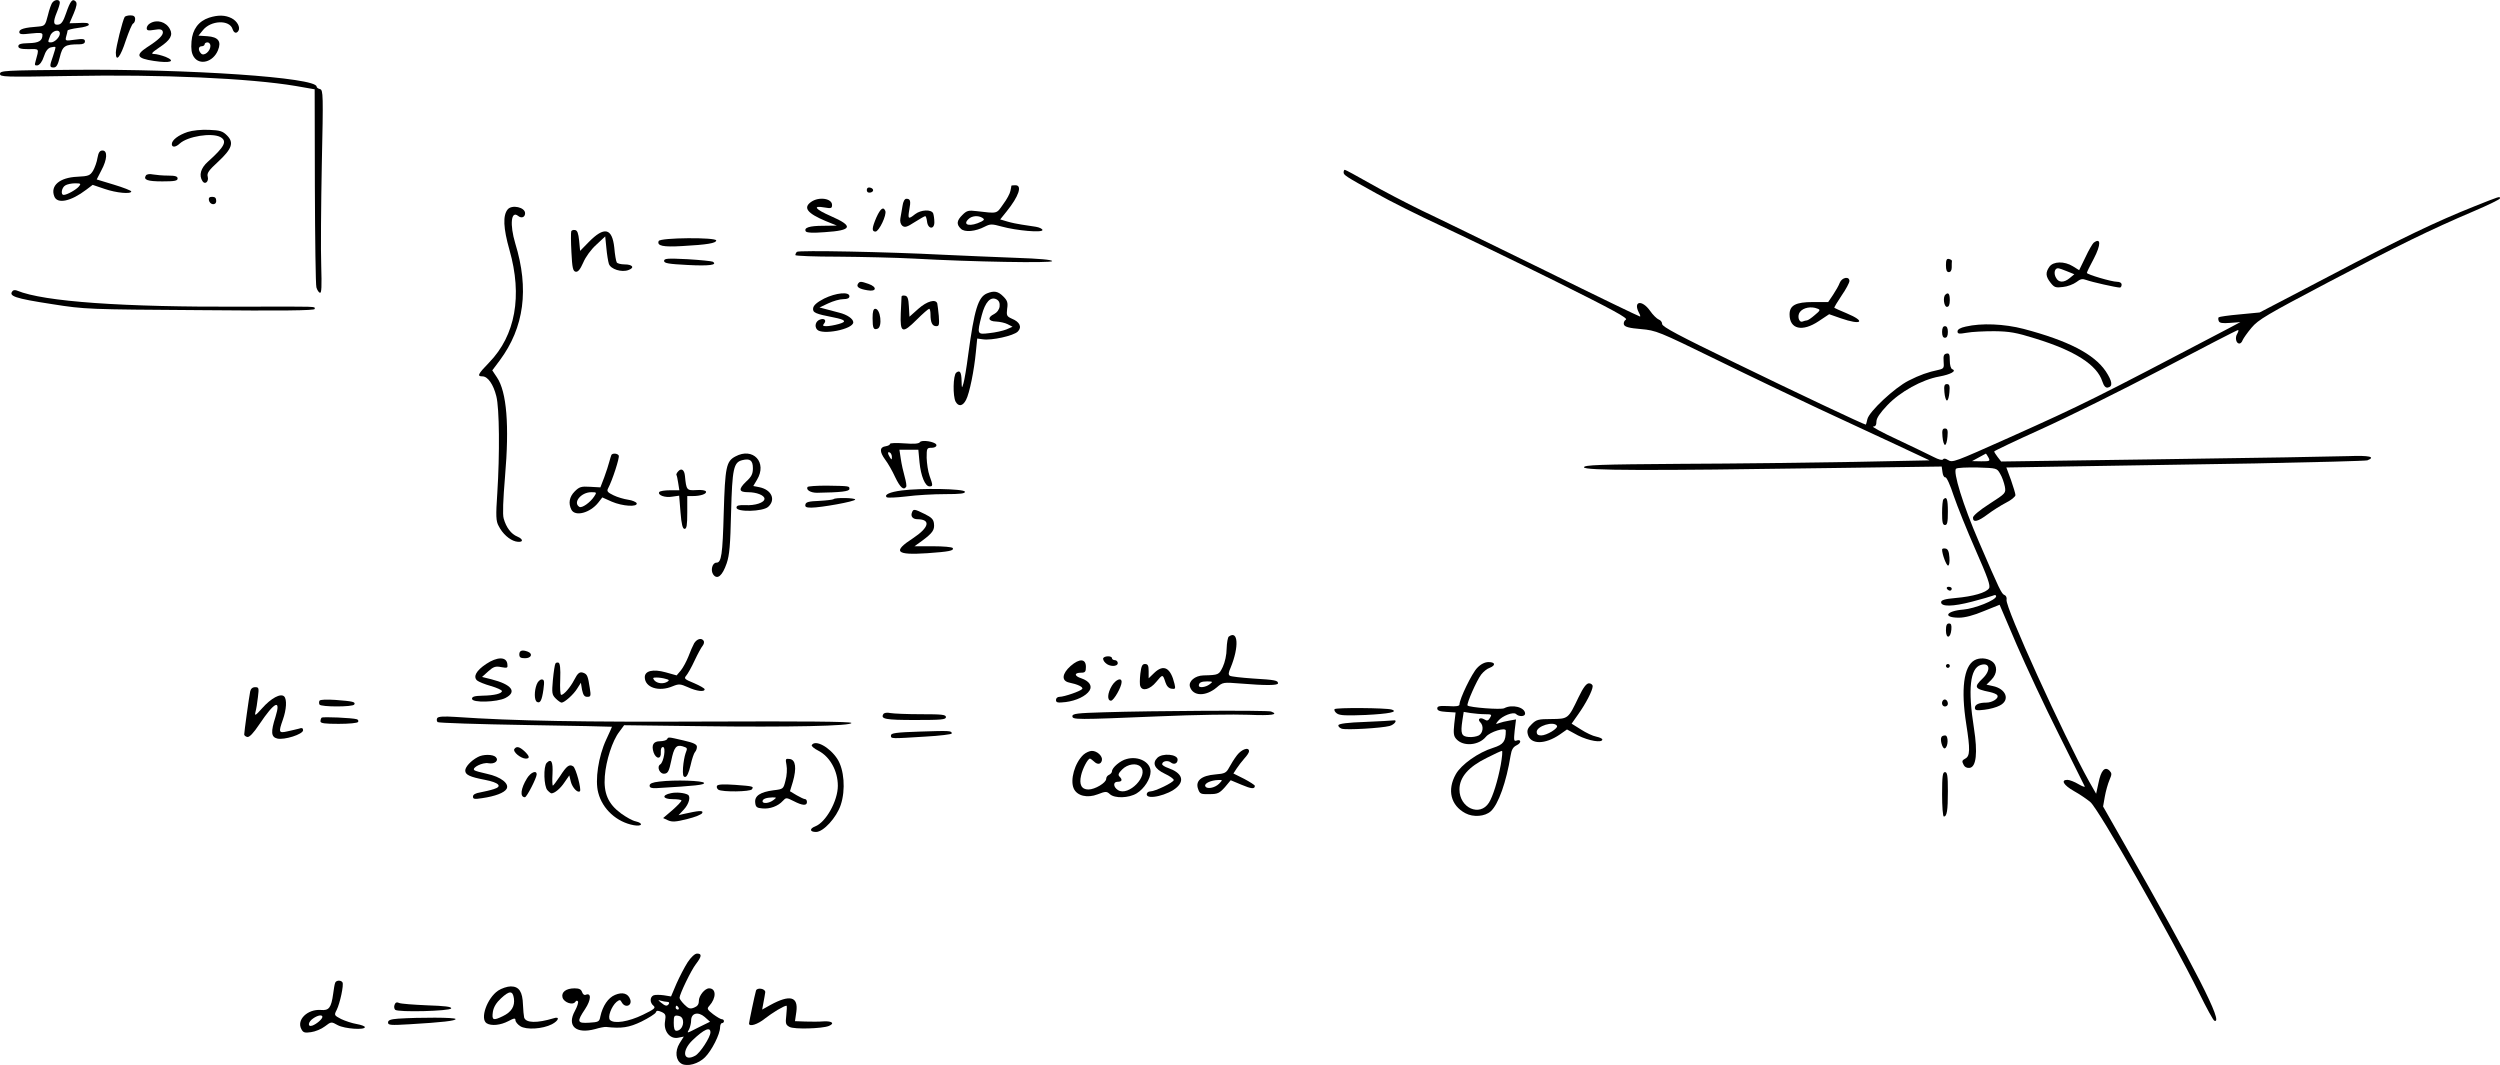 <?xml version="1.0" standalone="no"?>
<!DOCTYPE svg PUBLIC "-//W3C//DTD SVG 20010904//EN"
 "http://www.w3.org/TR/2001/REC-SVG-20010904/DTD/svg10.dtd">
<svg version="1.0" xmlns="http://www.w3.org/2000/svg"
 width="1294.999pt" height="551.644pt" viewBox="0 0 1294.999 551.644"
 preserveAspectRatio="xMidYMid meet">
<g transform="translate(-5.001,560.959) scale(0.1,-0.1)"
fill="#000000" stroke="none">
<path d="M322 5597 c-6 -6 -17 -37 -24 -67 -13 -52 -16 -55 -49 -58 -71 -5
-99 -13 -99 -28 0 -12 10 -14 60 -8 48 5 60 4 60 -7 0 -31 -19 -42 -72 -43
-40 -1 -53 -5 -53 -16 0 -11 13 -15 53 -15 58 1 55 6 36 -64 -6 -19 -3 -22 11
-20 11 3 24 20 32 45 9 28 21 44 36 48 11 3 22 4 24 2 2 -2 -4 -22 -12 -46
-19 -54 -19 -60 3 -60 14 0 22 13 32 54 14 58 26 66 101 66 19 0 29 5 29 15 0
13 -9 15 -52 9 -50 -7 -51 -7 -45 17 4 13 7 27 7 30 0 4 25 10 55 14 30 3 55
11 55 16 0 10 -9 12 -62 9 l-38 -1 22 51 c16 38 18 54 10 62 -17 17 -28 2 -50
-62 -14 -41 -24 -56 -40 -58 -26 -4 -28 14 -7 65 8 19 15 42 15 49 0 17 -24
18 -38 1z m38 -161 c0 -19 -27 -46 -46 -46 -17 0 -17 1 -4 34 10 28 50 37 50
12z"/>
<path d="M696 5522 c-11 -18 -46 -158 -46 -185 0 -53 24 -23 52 64 16 46 32
85 38 87 5 2 10 12 10 23 0 13 -7 19 -24 19 -14 0 -27 -4 -30 -8z"/>
<path d="M1133 5518 c-54 -18 -86 -60 -91 -123 -3 -40 0 -61 12 -80 30 -46
100 -27 125 34 19 46 2 69 -55 73 l-46 3 22 27 c41 53 140 57 155 6 7 -20 20
-24 30 -8 11 18 -6 50 -35 65 -33 17 -70 18 -117 3z m7 -146 c0 -28 -33 -55
-48 -40 -17 17 -15 38 3 38 8 0 15 5 15 10 0 6 7 10 15 10 8 0 15 -8 15 -18z"/>
<path d="M828 5489 c-10 -5 -18 -17 -18 -25 0 -13 8 -14 39 -9 29 5 40 3 44
-8 6 -17 -18 -42 -81 -82 -62 -41 -53 -58 35 -71 86 -13 116 -2 61 21 -21 8
-48 15 -60 15 -18 0 -12 7 29 35 56 37 70 63 53 94 -20 38 -67 51 -102 30z"/>
<path d="M50 5227 c0 -16 20 -17 363 -11 471 9 932 -12 1170 -52 l97 -17 1
-501 c1 -276 4 -512 8 -525 4 -14 12 -26 18 -28 9 -3 10 33 7 139 -3 79 -1
316 3 527 8 361 7 384 -9 389 -10 2 -18 8 -18 13 0 47 -657 92 -1267 87 -349
-3 -373 -4 -373 -21z"/>
<path d="M1022 4926 c-48 -16 -82 -42 -82 -63 0 -18 20 -17 41 3 42 38 165 57
210 34 38 -21 23 -50 -64 -128 -37 -33 -48 -70 -28 -101 13 -20 34 -2 27 24
-5 18 6 33 54 77 72 67 83 99 46 136 -22 22 -36 27 -93 29 -39 2 -87 -3 -111
-11z"/>
<path d="M555 4792 c-3 -21 -14 -51 -23 -67 -16 -25 -23 -28 -82 -31 -91 -4
-140 -46 -119 -101 15 -42 86 -27 166 34 l33 25 62 -21 c61 -21 138 -28 138
-13 0 4 -40 20 -90 35 l-89 27 24 47 c31 57 33 103 6 103 -14 0 -21 -10 -26
-38z m-96 -148 c-14 -17 -62 -44 -79 -44 -17 0 -11 38 8 49 9 6 32 11 51 11
29 0 32 -2 20 -16z"/>
<path d="M7010 4717 c0 -14 6 -19 169 -109 68 -39 219 -114 335 -168 116 -54
383 -183 593 -287 297 -148 378 -192 365 -199 -9 -6 -13 -17 -10 -26 5 -12 28
-18 88 -23 79 -7 91 -12 388 -157 169 -83 408 -197 532 -255 124 -58 304 -141
400 -186 l175 -82 -390 -8 c-215 -4 -617 -9 -895 -10 -428 -3 -505 -6 -505
-18 0 -17 332 -18 1267 -4 l586 8 4 -29 c2 -16 8 -28 15 -27 6 2 25 -39 43
-95 18 -53 69 -180 113 -280 63 -143 79 -187 70 -200 -14 -22 -82 -42 -173
-50 -57 -5 -75 -11 -75 -22 0 -24 61 -23 160 3 50 13 98 27 108 31 11 5 17 4
17 -3 0 -20 -111 -64 -170 -69 -90 -7 -109 -42 -22 -42 30 0 76 12 128 34 l82
33 88 -206 c49 -113 147 -323 219 -466 71 -143 131 -264 134 -269 2 -5 -13 0
-33 12 -20 12 -46 22 -57 22 -36 0 -19 -28 34 -58 29 -16 67 -42 85 -57 43
-36 418 -695 564 -990 38 -77 73 -142 79 -143 49 -18 -94 263 -478 936 l-99
174 9 51 c5 29 16 67 24 86 13 30 13 35 0 49 -24 23 -44 1 -57 -65 l-12 -55
-36 63 c-134 241 -437 907 -428 942 2 10 -2 21 -10 24 -16 6 -25 25 -134 278
-81 187 -136 365 -117 377 7 5 57 7 111 6 99 -3 100 -3 117 -33 10 -16 20 -46
24 -65 6 -35 6 -35 -79 -90 -53 -34 -86 -62 -86 -72 0 -27 25 -21 77 18 25 19
68 46 95 60 26 13 48 31 48 39 0 8 -11 43 -23 78 l-24 65 361 6 c199 3 615 10
926 15 311 6 573 13 583 16 45 18 10 26 -95 22 -62 -2 -493 -10 -958 -16
l-844 -12 -18 23 c-10 13 -18 26 -18 29 0 3 109 55 242 115 133 60 415 200
627 311 213 112 389 203 394 203 4 0 2 -8 -4 -19 -13 -20 -6 -51 11 -51 6 0
14 8 17 18 4 9 24 38 46 64 35 42 80 68 391 232 372 196 536 276 759 371 75
32 137 62 137 67 0 12 1 12 -132 -41 -198 -79 -370 -161 -753 -362 l-360 -188
-104 -10 c-57 -5 -105 -12 -108 -15 -3 -3 -3 -11 0 -19 4 -11 19 -13 59 -10
l53 4 -60 -32 c-702 -368 -747 -391 -1135 -565 -289 -129 -295 -132 -320 -117
-12 8 -21 9 -25 3 -4 -6 -23 -1 -48 12 -23 12 -107 52 -187 90 -80 37 -137 68
-127 68 12 0 17 8 17 26 0 17 18 44 56 84 66 70 180 133 269 149 60 11 92 29
68 38 -8 3 -13 22 -13 45 0 32 -3 39 -17 36 -14 -3 -17 -11 -15 -40 3 -34 1
-38 -25 -44 -57 -12 -99 -27 -156 -56 -72 -36 -206 -161 -214 -200 -3 -15 -7
-28 -8 -28 -9 0 -359 165 -681 322 -285 138 -374 185 -374 199 0 10 -8 20 -17
23 -10 4 -31 24 -46 46 -42 59 -89 50 -57 -11 6 -10 8 -19 5 -19 -4 0 -226
107 -493 239 -268 131 -554 271 -637 310 -82 40 -205 104 -271 142 -67 38
-124 69 -128 69 -3 0 -6 -6 -6 -13z m3340 -1477 c10 -19 8 -20 -37 -20 l-48 1
35 19 c19 11 36 19 37 20 1 0 7 -9 13 -20z"/>
<path d="M806 4701 c-15 -23 8 -31 85 -31 64 0 79 3 79 15 0 11 -12 15 -49 15
-27 0 -62 3 -79 6 -17 4 -32 1 -36 -5z"/>
<path d="M5289 4648 c0 -2 -2 -14 -5 -27 -2 -13 -19 -45 -38 -70 -35 -50 -27
-48 -138 -35 -41 5 -50 3 -73 -20 -29 -29 -32 -48 -8 -71 19 -20 76 -15 125
11 28 14 36 14 87 0 76 -21 211 -33 211 -18 0 6 -16 14 -35 17 -19 3 -52 8
-72 11 -21 3 -55 10 -75 16 l-37 11 33 41 c63 78 83 136 46 136 -11 0 -20 -1
-21 -2z m-150 -167 c11 -7 10 -11 -5 -19 -56 -28 -101 -20 -68 12 17 18 51 21
73 7z"/>
<path d="M4540 4625 c0 -10 7 -15 18 -13 21 4 19 22 -2 26 -10 2 -16 -3 -16
-13z"/>
<path d="M1132 4573 c5 -26 38 -29 38 -4 0 15 -6 21 -21 21 -14 0 -19 -5 -17
-17z"/>
<path d="M4252 4564 c-43 -30 -21 -59 74 -99 l59 -24 -70 -1 c-73 0 -102 -10
-91 -29 5 -7 37 -9 99 -4 142 9 150 31 31 83 -82 36 -97 56 -34 45 35 -6 40
-5 40 13 0 34 -68 44 -108 16z"/>
<path d="M4725 4543 c-4 -21 -8 -50 -11 -64 -3 -16 1 -31 10 -39 13 -10 24 -7
64 19 27 17 51 31 55 31 3 0 7 -12 9 -27 4 -41 38 -44 38 -5 0 17 -3 37 -6 46
-9 22 -63 20 -94 -4 -35 -28 -38 -25 -30 22 9 47 6 58 -15 58 -9 0 -17 -15
-20 -37z"/>
<path d="M2680 4525 c-26 -31 -23 -97 9 -210 68 -238 31 -443 -105 -583 -59
-61 -64 -72 -35 -72 28 0 57 -42 72 -103 16 -62 18 -299 5 -502 -8 -119 -7
-145 7 -170 20 -40 56 -72 88 -80 38 -9 45 10 9 25 -32 13 -58 47 -71 94 -6
20 -3 96 7 216 23 266 9 440 -42 515 l-24 36 39 52 c126 170 153 369 80 606
-29 97 -22 172 15 142 17 -14 36 -7 36 14 0 31 -68 46 -90 20z"/>
<path d="M4590 4484 c-24 -56 -25 -74 -5 -74 18 0 59 86 51 107 -10 24 -25 13
-46 -33z"/>
<path d="M3009 4411 c-2 -6 -2 -54 1 -108 4 -82 8 -98 22 -101 12 -2 23 11 39
47 12 29 41 69 68 93 l46 43 6 -60 c3 -33 9 -70 13 -82 9 -28 67 -46 102 -32
33 12 21 29 -21 29 -19 0 -37 5 -40 10 -4 6 -10 41 -13 77 -11 102 -52 111
-133 28 l-44 -45 -5 53 c-4 38 -9 53 -21 55 -10 2 -19 -2 -20 -7z"/>
<path d="M3462 4361 c-10 -25 22 -32 122 -26 129 7 176 15 176 29 0 17 -291
15 -298 -3z"/>
<path d="M10895 4352 c-5 -4 -25 -37 -42 -74 l-33 -68 -32 20 c-45 28 -102 26
-122 -2 -21 -30 -20 -50 6 -83 19 -24 26 -27 64 -22 23 2 54 14 69 25 22 17
31 19 53 11 26 -10 155 -39 173 -39 5 0 9 7 9 15 0 9 -9 15 -24 15 -28 0 -156
38 -156 46 0 4 16 37 36 74 38 73 37 111 -1 82z m-137 -148 l37 -15 -24 -20
c-30 -25 -58 -24 -71 2 -13 22 -7 49 10 49 6 0 27 -7 48 -16z"/>
<path d="M4178 4305 c-5 -5 -8 -12 -8 -17 0 -4 100 -8 223 -8 122 -1 299 -5
392 -10 302 -17 715 -24 715 -13 0 7 -67 13 -187 17 -104 4 -273 11 -378 16
-291 15 -749 24 -757 15z"/>
<path d="M3490 4258 c0 -12 23 -16 122 -21 111 -6 157 0 130 17 -6 3 -65 9
-131 13 -104 5 -121 4 -121 -9z"/>
<path d="M10130 4236 c0 -25 4 -36 15 -36 9 0 15 9 15 25 0 14 0 28 1 33 0 4
-7 8 -15 10 -12 3 -16 -5 -16 -32z"/>
<path d="M9580 4145 c-5 -14 -21 -42 -35 -63 l-25 -37 -79 0 c-89 0 -121 -17
-121 -64 0 -77 66 -92 151 -35 l54 36 60 -21 c109 -38 133 -17 30 26 -33 14
-61 26 -63 28 -2 2 15 30 37 63 23 33 41 67 41 76 0 26 -39 19 -50 -9z m-116
-134 c17 -6 15 -10 -14 -34 -17 -15 -35 -27 -40 -27 -5 0 -15 -3 -23 -6 -19
-7 -29 30 -13 50 17 22 58 30 90 17z"/>
<path d="M4494 4139 c-9 -15 5 -26 49 -33 48 -9 52 17 6 33 -40 14 -46 14 -55
0z"/>
<path d="M117 4104 c-27 -28 9 -40 204 -70 171 -27 185 -27 767 -31 422 -4
592 -2 592 6 0 14 30 13 -370 12 -625 -3 -1033 26 -1171 83 -8 4 -18 3 -22 0z"/>
<path d="M5163 4090 c-46 -19 -66 -82 -98 -320 -8 -63 -19 -128 -24 -145 -9
-30 -9 -29 -10 11 -1 47 -9 58 -28 43 -16 -14 -18 -121 -3 -150 15 -27 37 -24
54 9 18 34 42 153 51 248 l7 70 29 -4 c45 -7 159 18 181 40 23 23 11 50 -31
67 -26 12 -28 16 -24 51 5 32 1 43 -20 64 -27 27 -47 31 -84 16z m65 -68 c-2
-16 -13 -31 -28 -39 -37 -18 -31 -38 10 -39 20 -1 47 -7 60 -14 l25 -13 -32
-14 c-18 -7 -57 -16 -88 -19 -64 -8 -65 -7 -40 91 18 70 46 100 77 84 13 -7
18 -19 16 -37z"/>
<path d="M4319 4063 c-37 -19 -55 -35 -57 -50 -3 -23 11 -29 108 -48 61 -12
68 -22 24 -34 -21 -6 -50 -11 -63 -11 -19 0 -21 3 -12 14 14 17 0 29 -22 20
-22 -8 -29 -34 -15 -51 25 -31 188 1 188 37 0 18 -32 40 -73 50 -23 6 -55 14
-72 19 l-30 8 45 21 c25 12 60 22 78 22 22 0 32 5 32 15 0 25 -70 18 -131 -12z"/>
<path d="M10127 4083 c-14 -13 -7 -63 8 -63 10 0 15 11 15 35 0 33 -8 43 -23
28z"/>
<path d="M4720 4073 c0 -4 -2 -43 -4 -86 -4 -103 8 -108 83 -33 31 31 60 56
64 56 4 0 7 -13 7 -29 0 -42 9 -61 30 -61 15 0 16 8 13 53 -3 28 -6 58 -8 65
-8 24 -53 12 -98 -28 l-46 -41 -3 53 c-2 41 -7 54 -20 56 -10 2 -18 0 -18 -5z"/>
<path d="M4570 3962 c0 -53 5 -63 26 -55 26 10 15 103 -12 103 -10 0 -14 -14
-14 -48z"/>
<path d="M10233 3918 c-29 -6 -43 -15 -43 -25 0 -13 7 -14 48 -7 26 5 90 8
142 8 80 -1 114 -7 213 -38 205 -63 319 -136 347 -222 8 -24 17 -34 28 -32 28
5 24 32 -10 84 -61 90 -195 159 -426 220 -100 26 -218 31 -299 12z"/>
<path d="M10110 3890 c0 -20 5 -30 15 -30 10 0 15 10 15 30 0 20 -5 30 -15 30
-10 0 -15 -10 -15 -30z"/>
<path d="M10122 3578 c2 -24 8 -43 13 -43 6 0 11 19 13 43 3 33 0 42 -13 42
-13 0 -16 -9 -13 -42z"/>
<path d="M10112 3348 c2 -24 8 -43 13 -43 6 0 11 19 13 43 3 33 0 42 -13 42
-13 0 -16 -9 -13 -42z"/>
<path d="M4815 3319 c-6 -8 -30 -10 -81 -6 -41 3 -74 2 -74 -3 0 -5 -10 -10
-22 -12 -32 -4 -33 -28 -3 -69 14 -18 38 -60 52 -91 26 -54 44 -70 57 -50 3 5
-1 28 -8 53 -7 24 -16 65 -20 92 l-7 47 49 0 49 0 6 -65 c7 -71 29 -125 52
-125 18 0 18 5 0 55 -8 22 -14 64 -15 93 0 49 1 52 25 52 24 0 34 14 18 23
-23 13 -72 17 -78 6z m-145 -77 c0 -15 -2 -15 -10 -2 -13 20 -13 33 0 25 6 -3
10 -14 10 -23z"/>
<path d="M3217 3253 c-2 -5 -7 -21 -11 -36 -4 -15 -15 -51 -26 -80 l-20 -52
-53 3 c-46 3 -56 0 -80 -24 -28 -28 -34 -62 -17 -95 20 -37 97 -16 139 37 l21
27 49 -22 c56 -24 135 -29 129 -8 -3 6 -22 15 -44 18 -21 3 -56 13 -76 23 -31
15 -36 21 -28 36 22 41 61 161 55 170 -7 12 -32 13 -38 3z m-89 -215 c-21 -32
-64 -62 -77 -54 -35 22 9 76 62 76 28 0 29 -1 15 -22z"/>
<path d="M3859 3245 c-47 -25 -53 -54 -60 -290 -6 -220 -12 -260 -38 -260 -21
0 -32 -40 -16 -62 21 -28 47 -6 69 58 15 44 19 94 23 264 6 227 13 260 58 271
40 10 55 -1 55 -42 0 -29 -7 -44 -36 -70 -40 -39 -37 -54 11 -54 44 0 85 -16
85 -34 0 -20 -48 -36 -100 -33 -34 1 -45 -2 -45 -13 0 -24 136 -21 164 4 41
37 18 89 -46 102 l-31 6 19 32 c55 90 -20 171 -112 121z"/>
<path d="M3562 3167 c-7 -8 -10 -16 -8 -18 2 -2 6 -21 9 -41 l6 -38 -49 0
c-27 0 -51 -4 -55 -9 -10 -16 30 -31 68 -24 l35 5 7 -86 c5 -63 11 -86 21 -86
11 0 14 19 14 85 l0 85 28 0 c41 0 73 11 69 23 -2 7 -23 10 -50 8 -50 -3 -52
0 -59 73 -3 33 -19 43 -36 23z"/>
<path d="M4233 3087 c-9 -15 16 -30 49 -30 124 2 168 7 168 20 0 15 2 15 -118
17 -52 0 -96 -3 -99 -7z"/>
<path d="M4721 3069 c-62 -8 -92 -22 -78 -35 4 -4 49 -2 101 4 52 7 143 12
201 12 81 0 106 3 103 13 -6 15 -228 19 -327 6z"/>
<path d="M4368 3024 c-4 -3 -37 -7 -75 -9 -53 -2 -69 -6 -71 -19 -3 -12 4 -16
30 -16 50 0 228 32 228 42 0 9 -103 11 -112 2z"/>
<path d="M10117 3023 c-4 -3 -7 -35 -7 -70 0 -49 3 -63 15 -63 12 0 15 14 15
70 0 64 -6 81 -23 63z"/>
<path d="M4774 2955 c-8 -20 4 -35 29 -35 70 -1 60 -43 -23 -98 -108 -70 -90
-89 74 -78 113 8 139 13 131 27 -4 5 -49 9 -102 9 l-96 0 39 28 c54 40 66 56
62 89 -2 22 -13 33 -48 50 -54 27 -59 27 -66 8z"/>
<path d="M10110 2763 c0 -24 22 -83 31 -83 6 0 9 18 7 42 -2 31 -8 44 -20 46
-10 2 -18 0 -18 -5z"/>
<path d="M10135 2560 c3 -5 10 -10 16 -10 5 0 9 5 9 10 0 6 -7 10 -16 10 -8 0
-12 -4 -9 -10z"/>
<path d="M10130 2344 c0 -45 24 -42 28 4 2 24 -1 32 -12 32 -12 0 -16 -10 -16
-36z"/>
<path d="M6415 2312 c-5 -4 -10 -32 -11 -62 0 -32 -9 -72 -20 -95 -20 -41 -21
-42 -100 -44 -44 -1 -79 -31 -70 -59 16 -50 82 -51 139 -3 31 27 34 27 122 20
134 -11 195 -10 195 1 0 15 -14 18 -131 25 -58 4 -111 10 -118 14 -9 6 -8 16
4 43 44 107 39 196 -10 160z m-99 -247 c-21 -16 -56 -20 -56 -7 0 16 13 22 44
22 29 -1 30 -1 12 -15z"/>
<path d="M3646 2278 c-7 -13 -21 -44 -30 -69 -10 -25 -27 -57 -39 -72 l-22
-26 -57 16 c-65 18 -108 8 -108 -25 0 -54 73 -78 145 -47 32 13 39 12 78 -5
45 -21 87 -26 87 -11 0 5 -25 19 -55 32 -49 20 -53 24 -41 38 8 9 28 44 44 79
16 34 35 69 42 77 6 8 9 19 5 25 -11 17 -34 11 -49 -12z m-148 -185 c18 -4 20
-8 10 -14 -21 -14 -54 -10 -68 6 -10 13 -9 15 11 15 13 0 35 -3 47 -7z"/>
<path d="M2740 2220 c0 -16 7 -20 30 -20 32 0 42 23 14 34 -29 11 -44 6 -44
-14z"/>
<path d="M5765 2201 c-3 -5 2 -17 11 -25 20 -21 64 -21 64 -1 0 8 -7 15 -15
15 -8 0 -15 5 -15 10 0 13 -37 13 -45 1z"/>
<path d="M2568 2170 c-51 -34 -68 -65 -47 -85 8 -7 40 -20 72 -29 31 -9 57
-21 57 -26 0 -13 -39 -23 -100 -24 -42 -1 -55 -5 -55 -16 0 -22 130 -18 173 4
62 32 33 70 -73 97 l-48 12 32 29 c27 24 38 28 67 22 33 -6 35 -5 32 17 -5 38
-53 37 -110 -1z"/>
<path d="M10277 2189 c-55 -32 -70 -150 -42 -329 21 -133 20 -167 -5 -180 -17
-9 -18 -14 -9 -31 6 -13 18 -19 32 -17 34 5 42 78 22 206 -32 201 -20 310 35
327 48 15 54 -28 10 -70 -47 -45 -42 -54 37 -70 18 -4 36 -11 39 -17 10 -15
-25 -38 -57 -38 -38 0 -59 -10 -59 -27 0 -13 9 -15 49 -10 28 3 64 13 80 22
55 28 33 87 -37 101 l-32 7 25 25 c32 32 33 75 3 96 -26 18 -65 20 -91 5z"/>
<path d="M5596 2160 c-45 -40 -49 -77 -8 -86 44 -9 74 -23 68 -33 -7 -11 -93
-41 -118 -41 -10 0 -18 -7 -18 -16 0 -14 8 -16 51 -11 54 7 105 31 123 60 15
24 -2 49 -43 63 -37 12 -38 29 -1 29 21 0 25 5 25 30 0 43 -33 45 -79 5z"/>
<path d="M2927 2172 c-3 -4 -9 -42 -13 -84 -6 -69 -5 -77 15 -97 11 -11 25
-21 30 -21 15 0 63 43 81 73 l19 30 6 -37 c6 -27 12 -36 27 -36 18 0 20 4 13
46 -9 60 -13 71 -32 78 -20 8 -30 0 -49 -37 -19 -37 -53 -77 -67 -77 -5 0 -7
37 -5 81 2 56 -1 83 -9 86 -6 2 -14 0 -16 -5z"/>
<path d="M7702 2150 c-27 -27 -92 -161 -92 -190 0 -8 -18 -11 -57 -8 -46 2
-58 0 -58 -12 0 -11 13 -16 47 -18 l48 -3 -7 -60 c-5 -48 -3 -63 11 -78 36
-40 116 -33 153 12 21 26 103 51 103 32 0 -56 -12 -72 -65 -89 -78 -24 -166
-87 -194 -137 -46 -82 -26 -162 50 -202 41 -22 101 -17 131 10 40 36 81 153
103 289 5 31 13 44 31 53 26 12 25 34 -2 24 -12 -4 -13 4 -8 52 l7 58 -34 -6
c-19 -3 -43 -9 -54 -13 -18 -7 -19 -6 -5 11 22 27 80 49 93 36 15 -15 47 -14
47 2 0 33 -67 50 -108 28 -17 -9 -180 4 -190 14 -7 7 48 132 71 161 11 14 30
30 43 34 33 13 30 30 -5 30 -19 0 -40 -10 -59 -30z m41 -240 c34 0 36 -2 25
-19 -9 -15 -15 -17 -29 -8 -22 13 -38 2 -21 -15 19 -19 14 -56 -8 -68 -12 -6
-35 -10 -53 -8 -37 3 -42 18 -32 85 l7 45 36 -6 c20 -3 54 -6 75 -6z m81 -262
c-16 -85 -41 -164 -61 -196 -47 -75 -153 -28 -153 68 0 63 46 117 142 164 39
20 74 36 78 36 4 0 1 -32 -6 -72z"/>
<path d="M5957 2120 c-3 -28 -4 -57 0 -65 10 -28 50 -17 82 22 34 41 34 41 48
-2 6 -19 17 -31 32 -33 19 -3 21 0 15 25 -20 84 -56 104 -105 57 l-29 -28 0
37 c0 29 -4 37 -19 37 -14 0 -19 -10 -24 -50z"/>
<path d="M10130 2160 c0 -5 5 -10 10 -10 6 0 10 5 10 10 0 6 -4 10 -10 10 -5
0 -10 -4 -10 -10z"/>
<path d="M2830 2064 c-13 -34 -13 -81 1 -90 17 -10 26 7 34 64 6 44 4 52 -9
52 -9 0 -21 -12 -26 -26z"/>
<path d="M5810 2058 c-24 -39 -26 -78 -5 -78 14 0 55 71 55 97 0 25 -30 13
-50 -19z"/>
<path d="M8227 1998 c-54 -113 -53 -112 -141 -113 -68 0 -78 -3 -102 -27 -21
-20 -25 -32 -20 -52 13 -54 89 -54 166 -1 l37 26 57 -31 c55 -28 126 -40 126
-21 0 5 -14 11 -32 15 -17 3 -53 20 -79 37 l-48 30 33 47 c40 56 76 125 76
147 0 8 -9 15 -19 15 -13 0 -29 -20 -54 -72z m-112 -148 c8 -13 -53 -50 -82
-50 -16 0 -23 6 -23 18 0 31 89 58 105 32z"/>
<path d="M1346 2028 c-6 -29 -31 -210 -31 -223 0 -5 7 -11 16 -13 11 -2 32 20
62 65 79 118 114 135 84 39 -25 -78 -23 -104 9 -112 36 -9 134 22 134 43 0 11
-6 14 -22 8 -13 -3 -40 -10 -60 -14 -44 -10 -46 -5 -23 60 19 53 22 106 7 121
-18 18 -68 -9 -114 -61 -34 -38 -40 -42 -35 -21 4 14 10 49 13 78 6 48 5 52
-14 52 -14 0 -23 -8 -26 -22z"/>
<path d="M1705 1980 c-3 -6 -3 -14 0 -20 8 -13 172 -13 180 0 8 14 -7 17 -97
24 -46 3 -79 2 -83 -4z"/>
<path d="M10116 1983 c-12 -12 -6 -33 9 -33 8 0 15 6 15 14 0 17 -14 28 -24
19z"/>
<path d="M6963 1936 c-3 -5 2 -15 12 -22 15 -11 48 -12 149 -8 121 6 171 16
135 28 -28 9 -291 11 -296 2z"/>
<path d="M5770 1920 c-138 -4 -165 -7 -165 -20 0 -19 16 -19 450 -1 182 8 390
11 463 8 120 -5 159 1 116 17 -18 7 -617 4 -864 -4z"/>
<path d="M4626 1911 c-16 -26 10 -31 165 -31 135 0 159 2 159 15 0 13 -21 15
-129 15 -71 0 -142 3 -159 6 -17 4 -32 1 -36 -5z"/>
<path d="M1716 1892 c-3 -3 -6 -11 -6 -19 0 -10 22 -13 94 -13 53 0 98 4 101
10 3 6 0 12 -7 14 -23 7 -176 14 -182 8z"/>
<path d="M2315 1890 c-4 -7 -3 -16 2 -21 4 -4 210 -11 456 -15 246 -4 447 -8
447 -9 0 -2 -14 -32 -30 -67 -40 -86 -59 -210 -41 -275 22 -85 96 -152 184
-168 43 -8 52 10 10 20 -16 3 -50 22 -76 41 -67 49 -91 105 -84 193 6 80 39
184 75 230 l25 34 401 -5 c448 -6 784 1 776 17 -3 7 -257 9 -740 7 -653 -3
-1006 3 -1311 24 -61 4 -89 2 -94 -6z"/>
<path d="M7121 1870 c-89 -3 -136 -9 -138 -17 -2 -6 6 -14 17 -18 24 -8 206 3
248 14 26 7 44 33 20 29 -7 -1 -73 -5 -147 -8z"/>
<path d="M4815 1820 c-124 -4 -150 -8 -150 -20 0 -18 -1 -17 178 -6 75 4 137
12 137 16 0 15 -10 15 -165 10z"/>
<path d="M10107 1792 c-9 -13 5 -63 17 -59 18 6 20 67 2 67 -8 0 -17 -3 -19
-8z"/>
<path d="M3505 1780 c-3 -5 -20 -10 -36 -10 -35 0 -46 -20 -33 -59 13 -35 40
-35 37 2 -1 16 3 27 11 27 17 0 4 -79 -14 -90 -20 -13 -2 -52 23 -48 17 2 23
14 34 67 14 69 26 84 58 75 27 -9 27 -8 16 -37 -5 -14 -11 -47 -13 -74 -2 -36
0 -48 11 -48 9 0 19 21 28 60 7 33 18 64 23 69 6 6 10 18 10 27 0 13 -17 21
-69 33 -83 19 -78 19 -86 6z"/>
<path d="M4255 1750 c-3 -5 12 -18 34 -29 60 -31 101 -104 101 -182 0 -78 -62
-189 -117 -210 -31 -12 -29 -29 4 -29 38 0 106 74 128 140 26 78 18 184 -18
239 -40 61 -114 101 -132 71z"/>
<path d="M2714 1729 c-8 -14 33 -48 59 -49 23 0 21 12 -6 38 -26 24 -42 28
-53 11z"/>
<path d="M6458 1698 c-14 -18 -32 -47 -41 -64 -15 -28 -22 -32 -72 -36 -72 -6
-104 -33 -89 -75 9 -26 14 -28 59 -27 43 0 52 5 80 36 l30 36 55 -23 c52 -22
70 -24 70 -6 0 4 -25 20 -55 36 l-56 28 17 26 c9 14 27 37 40 52 13 14 24 30
24 37 0 24 -38 11 -62 -20z m-93 -148 c-23 -23 -66 -30 -72 -12 -5 14 30 30
67 31 24 1 24 1 5 -19z"/>
<path d="M5662 1700 c-45 -42 -70 -131 -50 -175 17 -38 70 -51 124 -30 41 16
47 16 63 1 25 -23 98 -21 139 4 39 24 72 75 72 113 0 49 -63 82 -124 65 -33
-8 -76 -45 -76 -64 0 -6 -7 -14 -15 -18 -8 -3 -15 -12 -15 -21 0 -20 -58 -55
-92 -55 -36 0 -49 26 -38 73 8 36 35 87 46 87 3 0 12 -7 21 -15 18 -18 37 -15
41 7 4 21 -25 48 -52 48 -12 0 -32 -9 -44 -20z m296 -62 c45 -45 -62 -156
-117 -121 -25 16 -26 43 -2 43 23 0 27 10 10 27 -9 9 -5 18 14 37 28 28 74 35
95 14z"/>
<path d="M2525 1688 c-36 -19 -65 -51 -65 -70 0 -22 24 -33 102 -48 73 -14 92
-34 46 -48 -18 -6 -50 -13 -70 -17 -25 -4 -38 -11 -38 -22 0 -13 8 -14 47 -8
69 10 115 28 127 48 16 27 -30 63 -101 78 -32 7 -62 15 -66 19 -15 13 44 42
73 36 33 -6 56 14 38 32 -15 15 -66 15 -93 0z"/>
<path d="M6045 1684 c-28 -28 -14 -57 38 -82 26 -12 47 -27 47 -33 0 -12 -97
-59 -122 -59 -10 0 -18 -7 -18 -15 0 -31 113 -4 157 37 40 37 23 75 -45 99
-18 6 -32 15 -32 20 0 16 29 22 45 9 16 -13 35 -6 35 15 0 28 -79 35 -105 9z"/>
<path d="M4124 1647 c4 -20 2 -56 -5 -80 -11 -44 -11 -45 -62 -51 -69 -9 -99
-29 -95 -64 2 -23 9 -28 37 -30 39 -4 82 12 106 39 17 18 18 18 56 -1 46 -24
69 -25 69 -5 0 8 -4 15 -9 15 -6 0 -25 9 -44 20 l-35 21 15 49 c20 70 15 114
-16 118 -22 3 -23 1 -17 -31z m-68 -182 c-22 -17 -56 -20 -56 -6 0 12 19 19
50 20 24 0 24 0 6 -14z"/>
<path d="M2882 1658 c-18 -18 -15 -123 4 -142 8 -9 18 -16 20 -16 17 0 47 25
68 57 l25 36 8 -33 c8 -31 36 -60 47 -49 9 8 -21 121 -35 129 -20 13 -34 2
-68 -51 -18 -27 -35 -49 -37 -49 -3 0 -4 28 -2 61 3 63 -6 81 -30 57z"/>
<path d="M2780 1578 c-33 -53 -38 -98 -11 -98 10 0 61 101 61 118 0 24 -31 11
-50 -20z"/>
<path d="M10110 1495 c0 -63 4 -115 9 -115 16 0 21 30 21 131 0 81 -3 99 -15
99 -12 0 -15 -19 -15 -115z"/>
<path d="M3465 1561 c-35 -4 -50 -10 -50 -21 0 -11 10 -14 35 -13 206 12 250
17 247 27 -4 12 -151 17 -232 7z"/>
<path d="M3764 1539 c-3 -6 0 -15 7 -20 20 -13 166 -11 174 2 10 15 8 16 -87
23 -59 4 -89 3 -94 -5z"/>
<path d="M3526 1501 c-50 -10 -44 -31 8 -31 25 0 46 -3 46 -7 0 -5 -21 -27
-47 -50 l-48 -41 26 -12 c21 -9 40 -8 99 7 41 10 76 24 78 32 5 14 -17 12 -98
-6 l-25 -6 28 30 c26 28 36 67 20 76 -18 10 -60 14 -87 8z"/>
<path d="M3612 625 c-16 -25 -42 -75 -58 -111 l-28 -66 -37 6 c-21 3 -45 3
-53 0 -20 -8 -21 -38 -1 -54 13 -11 5 -18 -55 -47 -74 -36 -149 -48 -170 -27
-14 14 7 71 34 94 16 12 19 12 27 -3 18 -32 56 -16 43 17 -11 30 -40 38 -78
22 -36 -15 -64 -57 -76 -111 -5 -28 -9 -30 -58 -33 -63 -4 -65 5 -21 71 31 47
33 85 4 74 -8 -4 -16 2 -20 14 -5 14 -15 19 -39 19 -44 0 -70 -20 -62 -48 8
-26 54 -41 66 -22 5 7 10 8 14 2 3 -5 -4 -27 -16 -49 -43 -78 5 -121 105 -94
23 7 49 12 57 11 80 -9 119 -3 183 28 38 19 71 40 74 47 4 11 10 11 29 3 22
-10 24 -16 19 -48 -9 -51 25 -94 67 -86 l30 6 -22 -35 c-25 -41 -20 -89 11
-106 30 -16 87 0 121 34 35 35 78 120 78 155 0 12 5 22 10 22 6 0 10 5 10 10
0 6 -5 10 -11 10 -6 0 -26 12 -45 26 -31 24 -33 29 -20 43 37 41 37 91 -1 91
-22 0 -53 -38 -53 -65 0 -18 -7 -28 -25 -35 -20 -8 -29 -5 -50 16 -14 14 -25
29 -25 35 0 18 60 143 85 175 30 39 32 54 6 54 -12 0 -31 -18 -49 -45z m-106
-205 c9 0 12 -4 9 -10 -9 -14 -18 -13 -41 6 -17 14 -17 15 -1 10 10 -3 25 -6
33 -6z m59 -30 c3 -5 1 -10 -4 -10 -6 0 -11 5 -11 10 0 6 2 10 4 10 3 0 8 -4
11 -10z m106 -101 c-67 -34 -64 -34 -51 -10 5 11 10 31 10 44 0 39 36 48 70
19 l28 -25 -57 -28z m-83 33 c4 -26 -13 -52 -34 -52 -10 0 -14 13 -14 41 0 36
2 40 23 37 14 -2 23 -11 25 -26z m142 -60 c0 -25 -54 -108 -79 -121 -62 -34
-72 25 -13 81 59 56 92 71 92 40z"/>
<path d="M1786 518 c-3 -7 -7 -32 -10 -55 -10 -74 -22 -89 -64 -85 -69 5 -127
-51 -101 -99 9 -18 17 -21 50 -16 22 3 54 16 72 30 33 25 33 25 67 6 36 -19
140 -26 140 -10 0 5 -19 12 -42 16 -24 4 -60 16 -81 26 -36 19 -37 20 -23 47
17 34 38 131 30 143 -8 13 -34 11 -38 -3z m-66 -176 c0 -11 -30 -37 -52 -45
-26 -9 -23 19 4 37 24 17 48 21 48 8z"/>
<path d="M2630 478 c-57 -39 -95 -146 -59 -169 24 -15 72 -10 112 11 30 16 37
17 37 5 0 -8 11 -22 25 -31 31 -20 115 -15 164 10 36 19 42 42 9 31 -86 -26
-144 -25 -153 4 -2 9 -5 39 -6 66 -2 67 -20 95 -63 95 -18 0 -48 -10 -66 -22z
m82 -40 c6 -41 -13 -71 -57 -92 -51 -25 -58 -21 -52 22 4 25 18 48 42 70 44
41 61 41 67 0z"/>
<path d="M3966 478 c-7 -24 -36 -163 -36 -170 0 -19 45 -5 83 26 38 30 98 66
111 66 3 0 2 -22 -1 -49 -5 -44 -3 -50 17 -61 24 -13 167 -9 203 5 32 13 18
26 -25 24 -24 -2 -67 -2 -96 -1 l-54 2 7 48 c11 80 -33 91 -134 36 l-43 -24 7
38 c4 20 8 44 9 52 1 19 -43 26 -48 8z"/>
<path d="M2094 405 c-4 -9 -2 -21 3 -26 14 -14 285 -7 290 7 3 9 -34 13 -124
16 -70 3 -136 8 -145 12 -12 6 -20 3 -24 -9z"/>
<path d="M2113 333 c-40 -3 -53 -8 -53 -20 0 -14 13 -15 113 -9 170 10 237 18
237 27 0 9 -187 9 -297 2z"/>
</g>
</svg>
